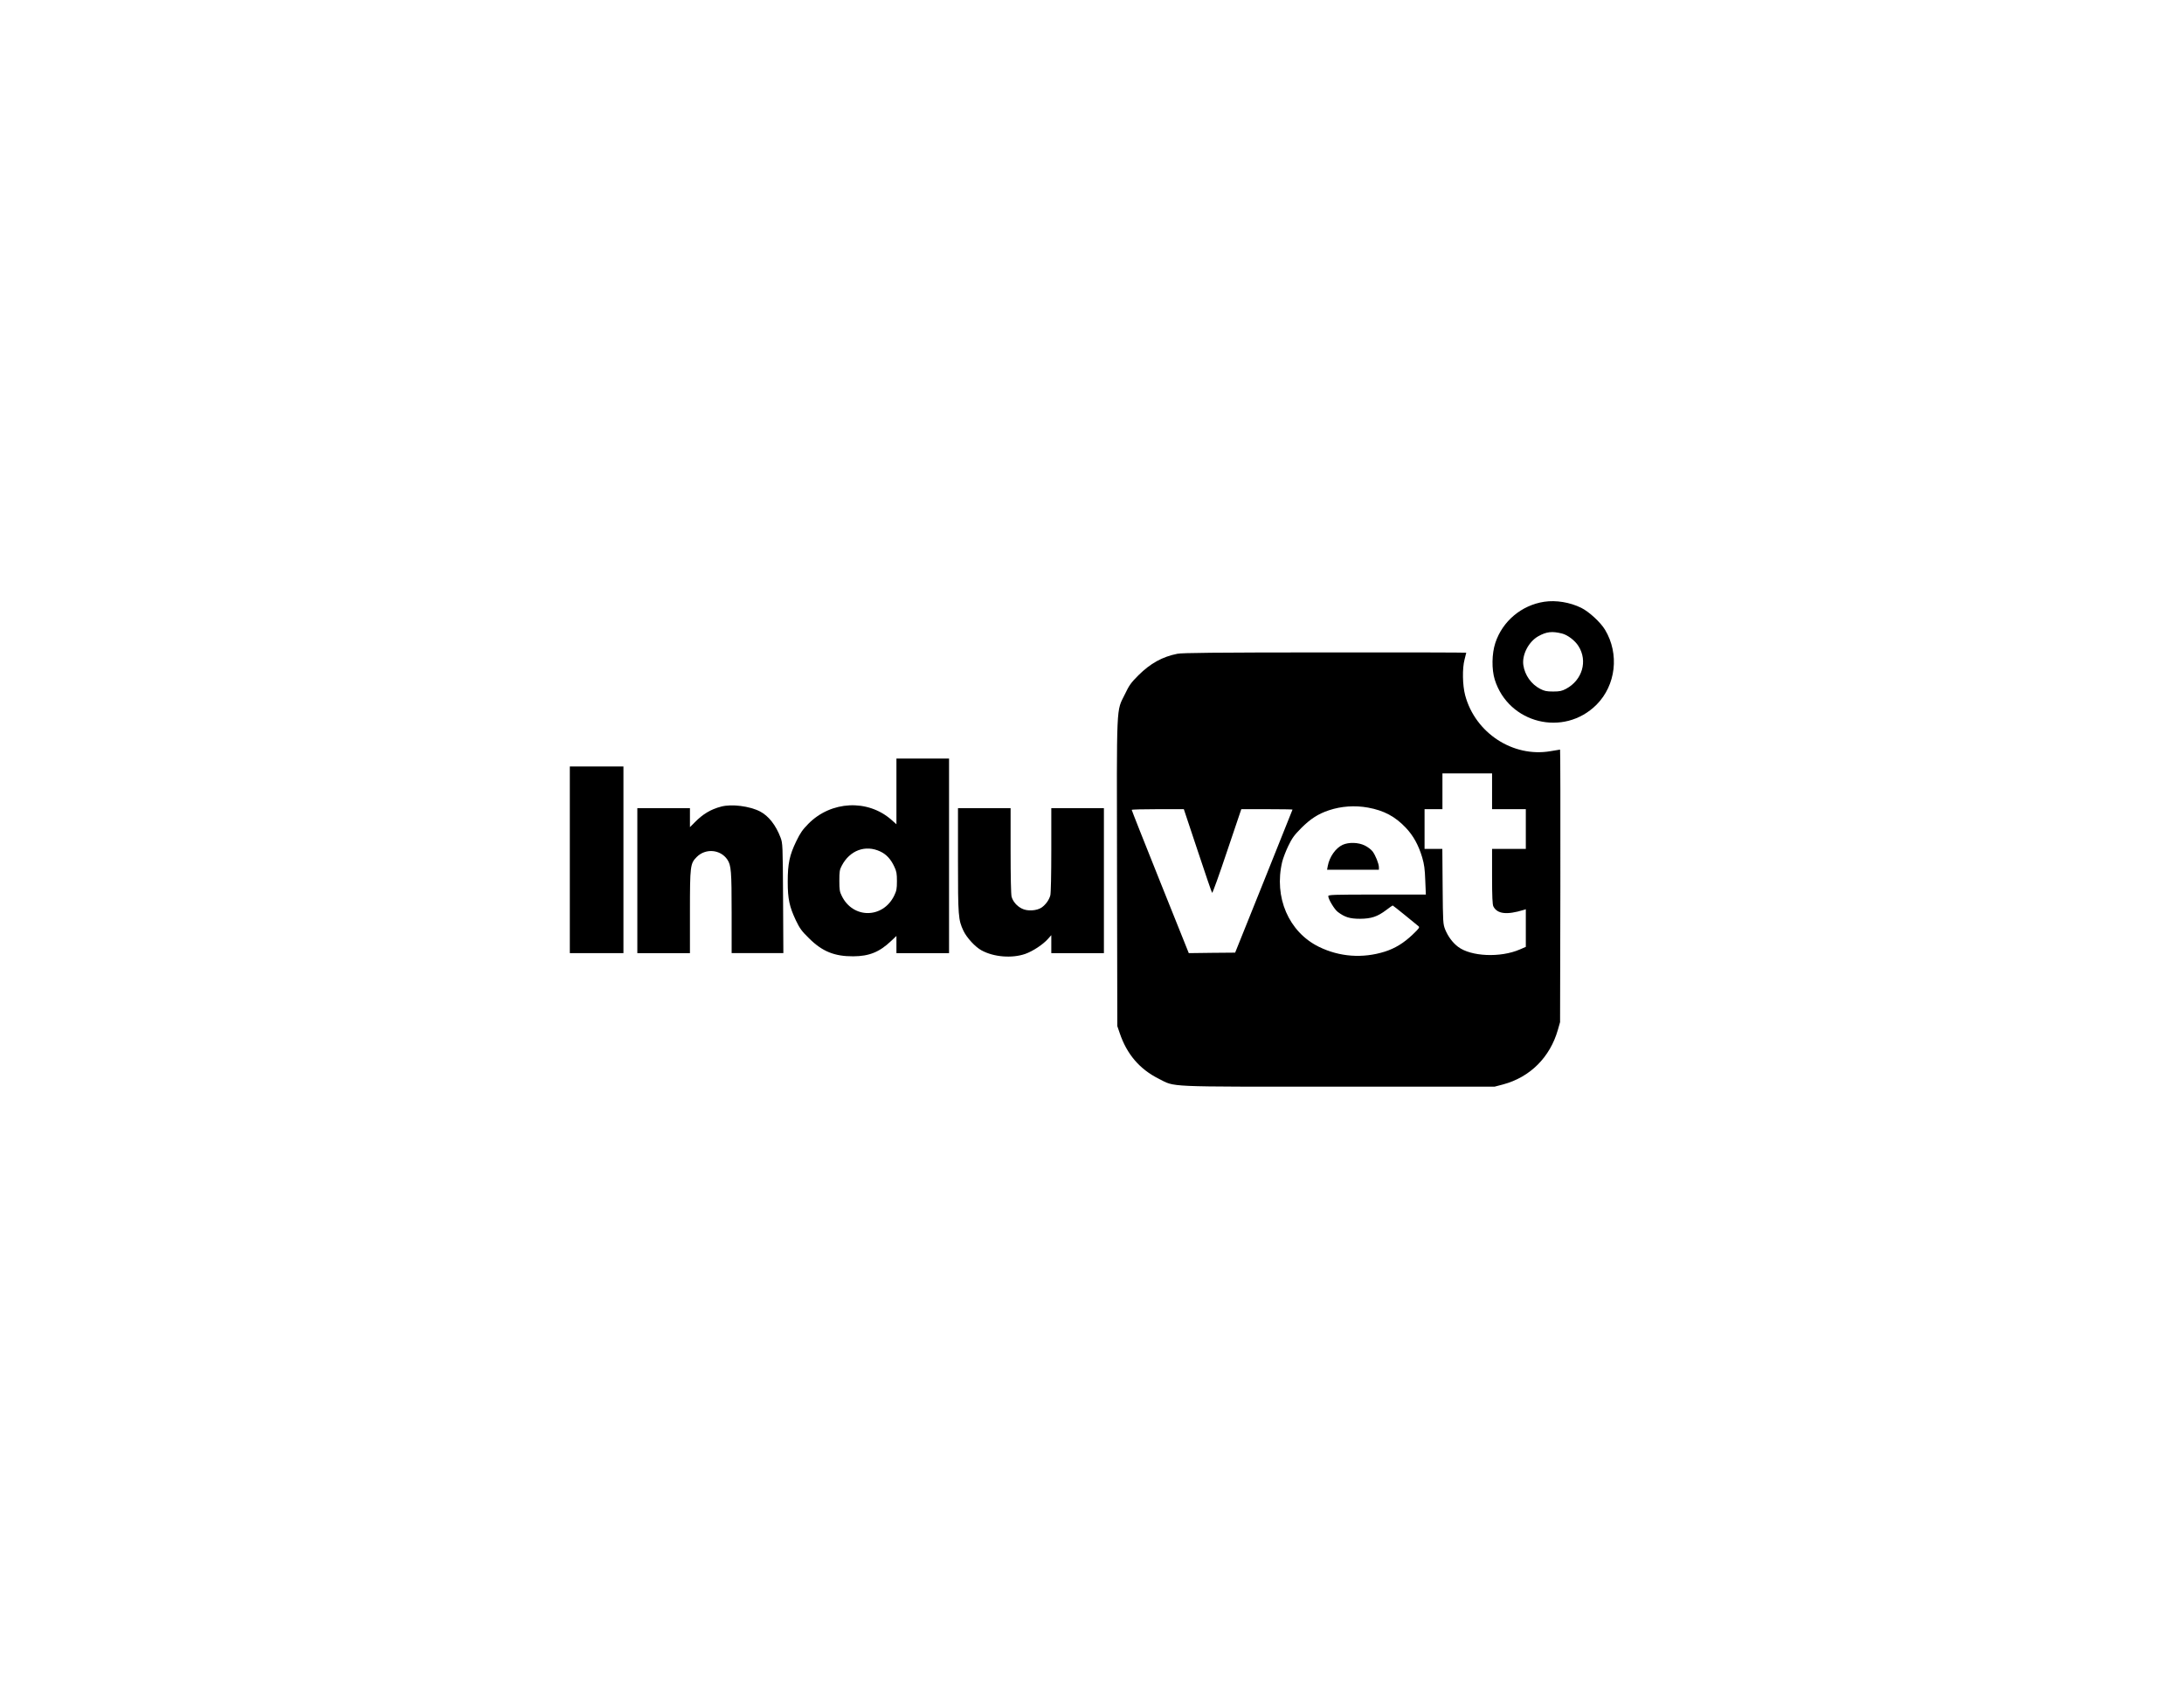 <?xml version="1.0" standalone="no"?>
<!DOCTYPE svg PUBLIC "-//W3C//DTD SVG 20010904//EN"
 "http://www.w3.org/TR/2001/REC-SVG-20010904/DTD/svg10.dtd">
<svg version="1.0" xmlns="http://www.w3.org/2000/svg"
 width="2200pt" height="1700pt" viewBox="0 0 2200 1700"
 preserveAspectRatio="xMidYMid meet">
<g transform="translate(0,1700) scale(0.1,-0.1)"
fill="#000000" stroke="none">
<path d="M15555 10939 c-229 -35 -420 -196 -492 -414 -36 -109 -38 -266 -6
-370 139 -443 696 -581 1025 -253 196 197 232 512 86 755 -45 75 -161 182
-240 221 -114 56 -255 79 -373 61z m180 -320 c56 -14 131 -71 165 -126 96
-150 39 -344 -125 -431 -42 -22 -63 -27 -130 -27 -67 0 -88 5 -131 27 -90 47
-154 138 -169 239 -15 104 53 236 151 291 83 46 139 52 239 27z"/>
<path d="M11859 10415 c-150 -30 -270 -96 -391 -216 -75 -75 -93 -100 -136
-190 -89 -183 -83 -50 -80 -1799 l3 -1545 24 -70 c72 -213 200 -363 393 -460
172 -86 39 -80 1813 -80 l1570 0 84 22 c274 73 475 274 554 551 l22 77 3 1373
c1 754 0 1372 -3 1372 -3 0 -47 -7 -97 -16 -378 -65 -758 184 -859 563 -27
101 -30 271 -6 361 9 35 17 66 17 68 0 2 -640 4 -1422 3 -1137 -1 -1436 -4
-1489 -14z m3171 -1385 l0 -180 170 0 170 0 0 -200 0 -200 -170 0 -170 0 0
-277 c0 -201 4 -285 13 -302 39 -77 135 -88 305 -36 l22 7 0 -190 0 -189 -60
-26 c-196 -85 -493 -72 -623 27 -55 42 -100 103 -129 173 -22 57 -23 67 -26
436 l-3 377 -90 0 -89 0 0 200 0 200 90 0 90 0 0 180 0 180 250 0 250 0 0
-180z m-1250 -164 c160 -29 275 -90 382 -204 75 -79 127 -174 164 -297 21 -73
27 -117 31 -232 l6 -143 -492 0 c-445 0 -491 -2 -491 -16 0 -30 62 -134 96
-159 70 -53 121 -69 224 -69 114 1 175 21 265 89 33 25 61 45 64 45 2 0 58
-44 123 -97 66 -54 127 -104 136 -111 15 -12 9 -21 -58 -85 -89 -85 -177 -139
-281 -172 -223 -70 -456 -53 -664 49 -304 150 -454 499 -369 856 9 36 36 107
61 159 38 79 59 108 131 181 93 93 171 143 279 179 123 41 261 51 393 27z
m-1716 -433 c76 -230 142 -422 146 -426 4 -5 72 183 150 417 l144 426 258 0
c142 0 258 -2 258 -4 0 -2 -130 -327 -289 -722 l-289 -719 -233 -2 -234 -3
-288 718 c-158 394 -287 720 -287 725 0 4 118 7 263 7 l262 0 139 -417z"/>
<path d="M13525 8491 c-70 -32 -133 -121 -150 -213 l-7 -38 261 0 261 0 0 25
c0 35 -34 120 -64 160 -14 18 -49 45 -78 59 -65 32 -161 35 -223 7z"/>
<path d="M9030 9029 l0 -331 -52 46 c-238 209 -607 190 -835 -41 -59 -60 -82
-93 -122 -176 -68 -140 -86 -226 -86 -407 0 -175 17 -252 82 -390 39 -81 58
-108 132 -180 133 -133 257 -183 446 -182 160 1 263 42 381 154 l54 51 0 -87
0 -86 265 0 265 0 0 980 0 980 -265 0 -265 0 0 -331z m-163 -605 c62 -29 107
-78 142 -154 22 -46 26 -69 26 -145 0 -78 -4 -97 -28 -147 -114 -231 -414
-233 -527 -3 -22 43 -25 64 -25 155 0 91 3 111 24 150 81 156 239 214 388 144z"/>
<path d="M5740 8340 l0 -940 270 0 270 0 0 940 0 940 -270 0 -270 0 0 -940z"/>
<path d="M7265 8876 c-105 -27 -186 -76 -267 -159 l-48 -48 0 95 0 96 -265 0
-265 0 0 -730 0 -730 265 0 265 0 0 413 c0 469 3 490 69 556 89 89 238 76 308
-27 38 -58 43 -114 43 -537 l0 -405 260 0 261 0 -3 553 c-3 540 -4 553 -25
610 -48 127 -121 219 -207 264 -105 54 -286 77 -391 49z"/>
<path d="M9650 8338 c0 -567 3 -602 55 -713 34 -71 119 -163 182 -197 124 -68
307 -82 440 -36 79 28 181 96 231 153 l32 36 0 -91 0 -90 265 0 265 0 0 730 0
730 -265 0 -265 0 0 -423 c0 -243 -4 -436 -10 -456 -13 -47 -47 -93 -88 -122
-49 -33 -144 -39 -199 -10 -50 25 -89 70 -103 119 -6 23 -10 201 -10 465 l0
427 -265 0 -265 0 0 -522z"/>
</g>
</svg>
